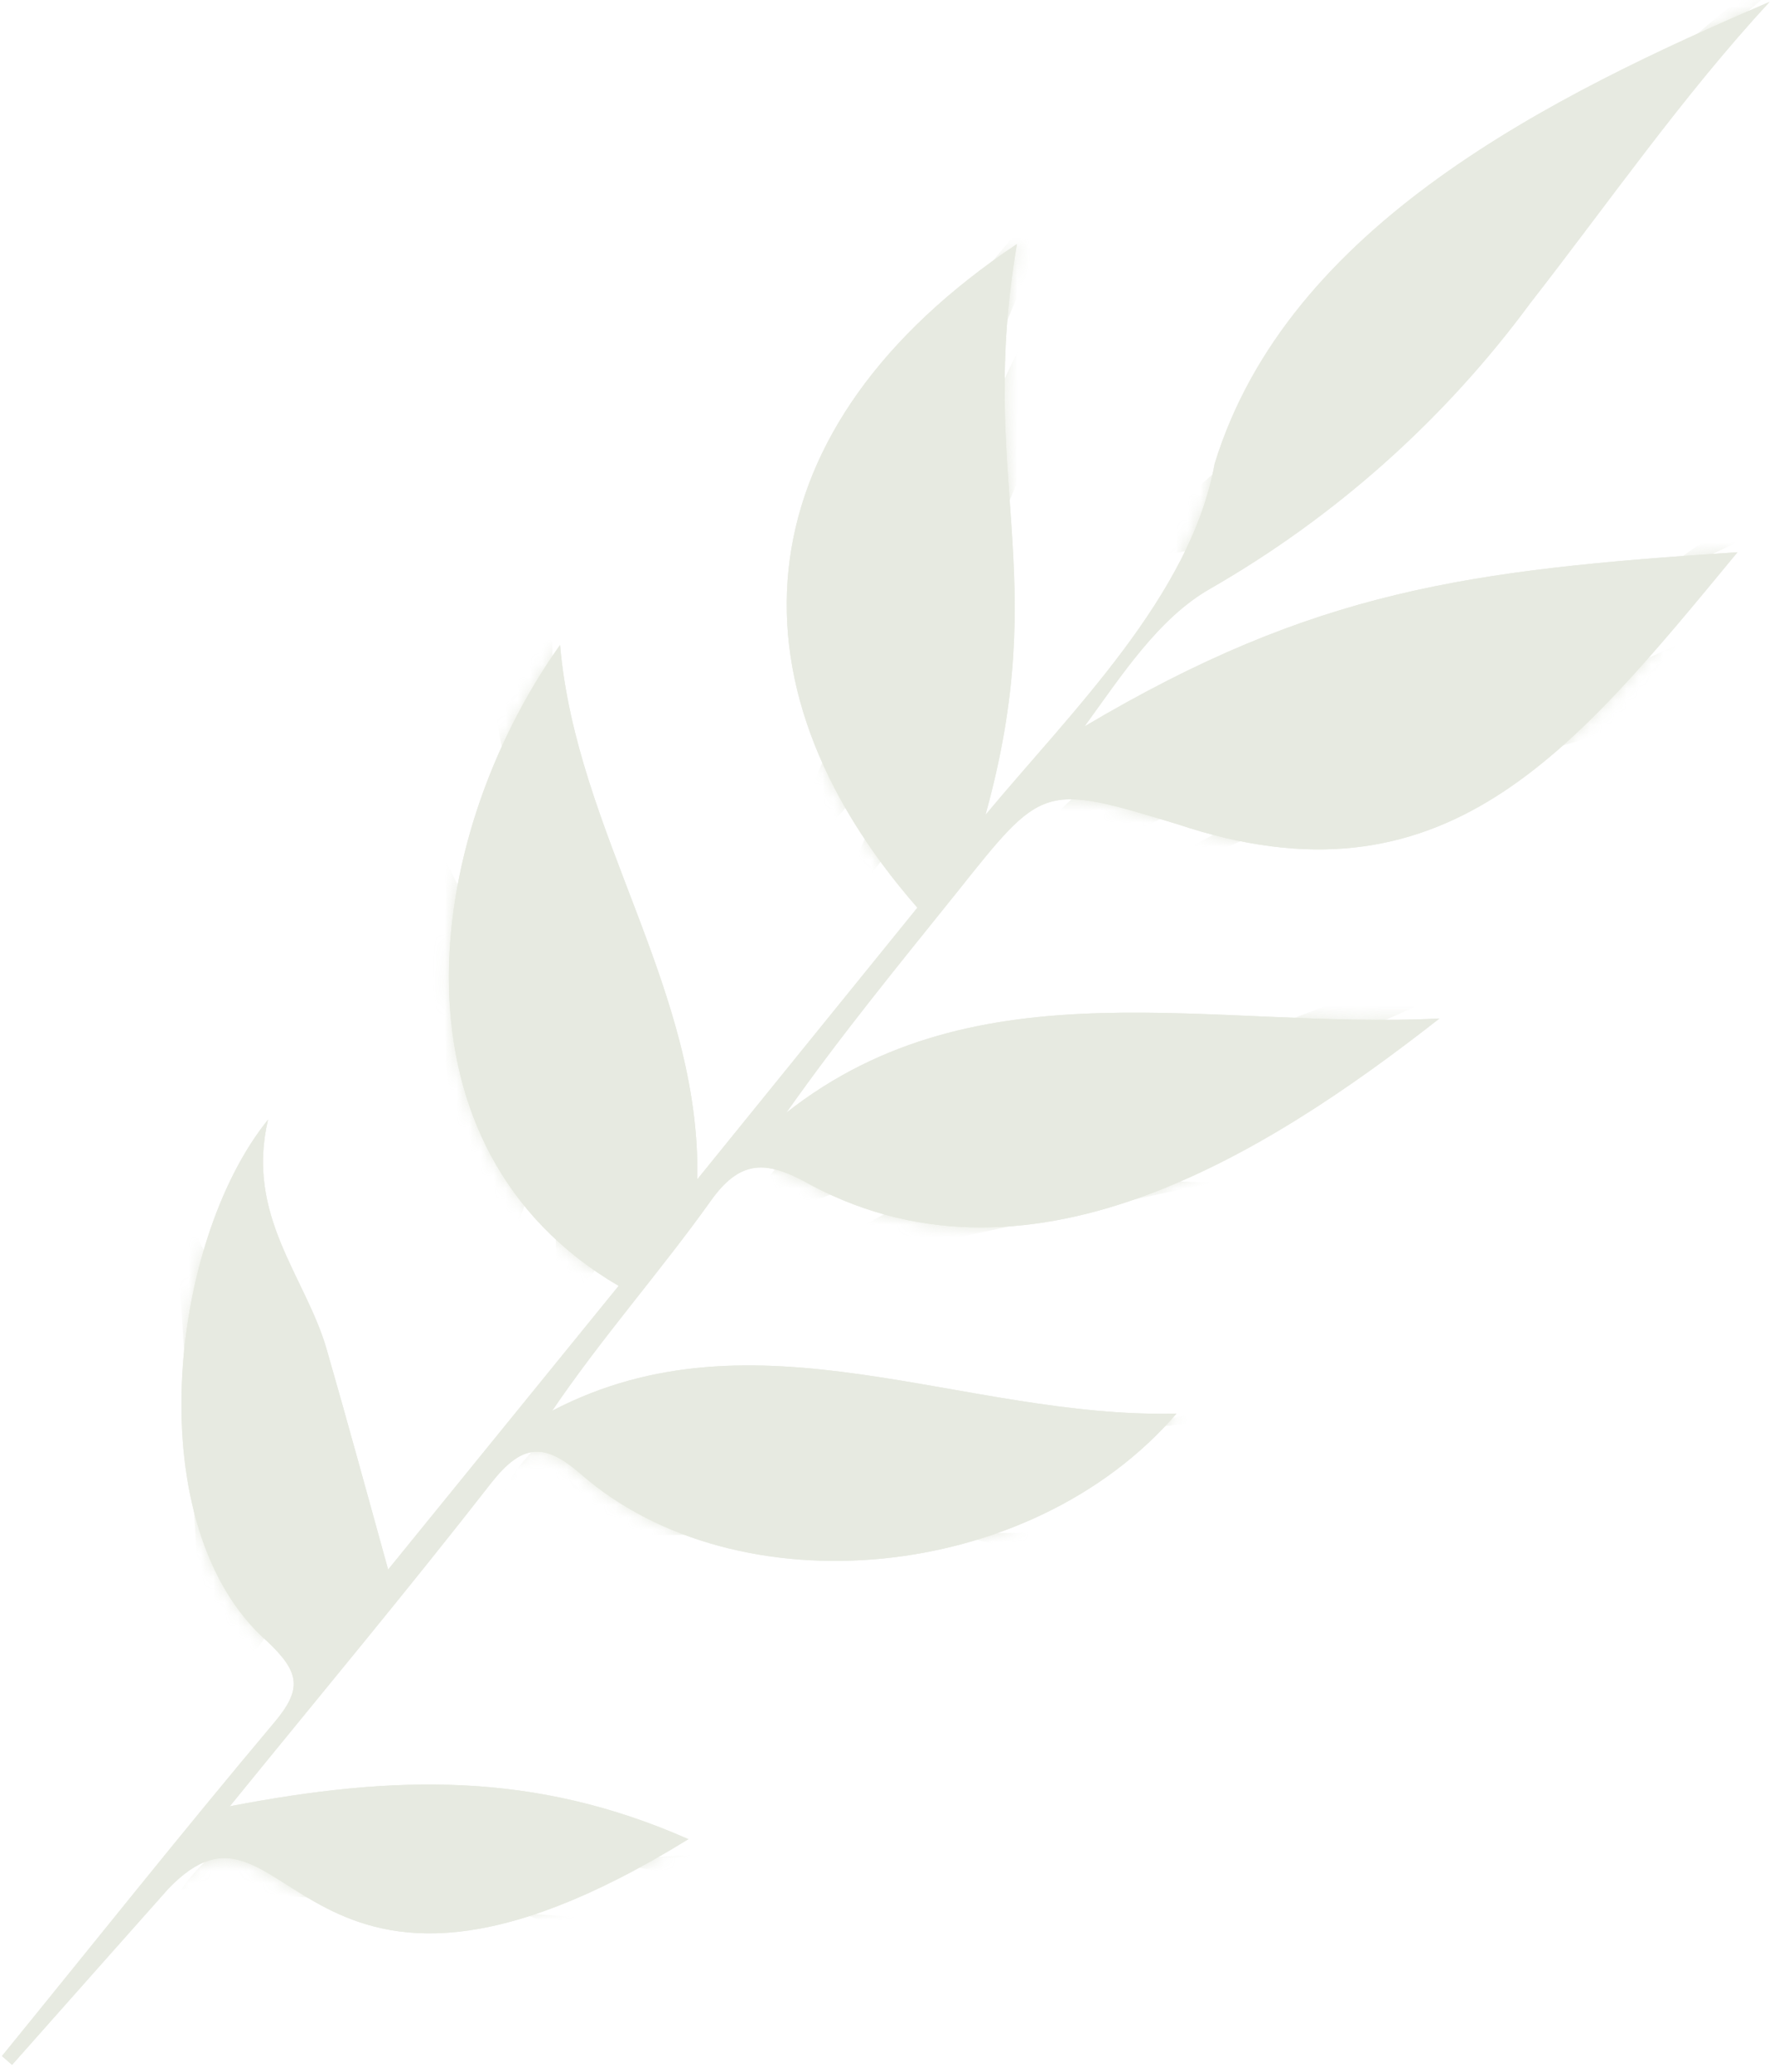 <?xml version="1.0" encoding="UTF-8"?> <svg xmlns="http://www.w3.org/2000/svg" width="146" height="170" viewBox="0 0 146 170" fill="none"> <g opacity="0.29"> <path d="M57.225 96.762L75.288 74.474C58.905 55.726 61.039 35.015 83.459 20.024C80.181 39.29 86.404 46.936 80.875 66.864C87.883 58.435 97.733 48.874 99.685 38.05C105.708 18.447 127.38 7.826 145.224 0.156C138.083 7.887 132.05 16.58 125.584 24.877C118.545 34.424 109.597 42.404 99.31 48.308C95.084 50.717 92.086 55.364 89.003 59.603C107.894 48.405 120.512 46.755 142.592 45.31C128.973 61.806 118.509 74.931 96.623 67.622C85.583 64.263 85.583 64.359 78.563 73.173C73.818 79.085 69.002 84.949 64.534 91.295C80.332 78.857 99.666 84.516 118.135 83.565C103.686 94.883 84.059 107.153 65.785 96.81C62.691 95.22 60.645 95.281 58.345 98.508C54.202 104.323 49.434 109.682 45.316 115.75C62.028 107.033 79.026 116.425 96.555 115.979C84.622 129.875 60.507 132.15 47.662 120.94C44.653 118.315 42.847 118.472 40.33 121.65C33.358 130.597 26.085 139.303 18.86 148.201C32.405 145.6 43.878 145.323 56.495 150.898C24.166 170.862 23.737 144.625 13.815 154.968C9.528 159.784 5.265 164.601 0.99 169.417L0.16 168.695C7.602 159.556 14.935 150.332 22.521 141.314C24.809 138.592 24.605 137.22 21.992 134.727C11.291 125.359 13.835 101.963 21.999 91.861C20.132 99.772 25.091 104.745 26.812 110.717C28.532 116.69 30.205 122.83 31.854 128.779L50.771 105.503C31.51 94.233 34.511 69.067 45.963 52.92C47.297 68.357 57.541 81.144 57.225 96.762Z" fill="#ADB797"></path> <path d="M57.225 96.762L75.288 74.474C58.905 55.726 61.039 35.015 83.459 20.024C80.181 39.29 86.404 46.936 80.875 66.864C87.883 58.435 97.733 48.874 99.685 38.05C105.708 18.447 127.38 7.826 145.224 0.156C138.083 7.887 132.05 16.58 125.584 24.877C118.545 34.424 109.597 42.404 99.31 48.308C95.084 50.717 92.086 55.364 89.003 59.603C107.894 48.405 120.512 46.755 142.592 45.31C128.973 61.806 118.509 74.931 96.623 67.622C85.583 64.263 85.583 64.359 78.563 73.173C73.818 79.085 69.002 84.949 64.534 91.295C80.332 78.857 99.666 84.516 118.135 83.565C103.686 94.883 84.059 107.153 65.785 96.81C62.691 95.22 60.645 95.281 58.345 98.508C54.202 104.323 49.434 109.682 45.316 115.75C62.028 107.033 79.026 116.425 96.555 115.979C84.622 129.875 60.507 132.15 47.662 120.94C44.653 118.315 42.847 118.472 40.33 121.65C33.358 130.597 26.085 139.303 18.86 148.201C32.405 145.6 43.878 145.323 56.495 150.898C24.166 170.862 23.737 144.625 13.815 154.968C9.528 159.784 5.265 164.601 0.99 169.417L0.16 168.695C7.602 159.556 14.935 150.332 22.521 141.314C24.809 138.592 24.605 137.22 21.992 134.727C11.291 125.359 13.835 101.963 21.999 91.861C20.132 99.772 25.091 104.745 26.812 110.717C28.532 116.69 30.205 122.83 31.854 128.779L50.771 105.503C31.51 94.233 34.511 69.067 45.963 52.92C47.297 68.357 57.541 81.144 57.225 96.762Z" fill="#ADB797"></path> <mask id="mask0_2863_797" style="mask-type:luminance" maskUnits="userSpaceOnUse" x="0" y="0" width="146" height="170"> <path d="M57.228 96.766L75.29 74.473C58.914 55.725 61.051 35.011 83.469 20.015C80.188 39.284 86.409 46.93 80.878 66.861C87.886 58.43 97.735 48.867 99.689 38.041C105.713 18.435 127.383 7.81 145.224 0.137C138.084 7.869 132.051 16.565 125.584 24.863C118.545 34.413 109.598 42.394 99.312 48.301C95.087 50.71 92.088 55.359 89.005 59.598C107.895 48.396 120.51 46.745 142.586 45.297C128.967 61.797 118.503 74.924 96.622 67.618C85.585 64.259 85.585 64.356 78.565 73.172C73.82 79.085 69.004 84.951 64.536 91.297C80.332 78.856 99.662 84.513 118.127 83.559C103.679 94.881 84.055 107.155 65.786 96.813C62.693 95.224 60.647 95.284 58.347 98.512C54.204 104.329 49.436 109.689 45.317 115.758C62.027 107.037 79.02 116.428 96.546 115.98C84.613 129.879 60.503 132.158 47.663 120.948C44.654 118.324 42.849 118.48 40.332 121.66C33.36 130.609 26.087 139.316 18.862 148.217C32.404 145.614 43.876 145.335 56.489 150.909C24.163 170.88 23.738 144.639 13.816 154.985C9.53 159.803 5.267 164.62 0.992 169.438L0.162 168.716C7.604 159.574 14.937 150.349 22.523 141.328C24.811 138.606 24.607 137.233 21.996 134.741C11.298 125.373 13.845 101.974 22.009 91.869C20.141 99.781 25.099 104.754 26.818 110.727C28.538 116.7 30.209 122.842 31.856 128.79L50.773 105.51C31.518 94.24 34.523 69.071 45.975 52.92C47.306 68.359 57.546 81.147 57.228 96.766Z" fill="white"></path> </mask> <g mask="url(#mask0_2863_797)"> <path d="M150.617 -5.263C134.58 3.651 123.933 19.537 112.372 33.798C109.919 37.088 107.003 40.005 103.714 42.458C100.366 44.889 96.202 45.918 92.109 45.326" fill="#ADB797"></path> <path d="M148.385 41.693C143.714 41.38 139.572 44.452 135.863 47.307C131.251 50.849 126.458 54.379 120.92 56.114C113.696 58.392 105.702 57.454 98.418 59.623C94.851 60.712 91.542 62.514 88.691 64.92C85.841 67.326 83.508 70.287 81.835 73.621" fill="#ADB797"></path> <path d="M146.555 48.919C142.136 53.172 137.572 57.509 131.924 59.907C125.796 62.509 118.945 62.594 112.432 63.944C104.808 65.537 97.649 68.855 91.505 73.644" fill="#ADB797"></path> <path d="M87.67 14.341C82.987 19.436 78.352 24.698 75.149 30.828C71.946 36.957 70.247 44.11 71.821 50.889C72.421 52.828 72.86 54.813 73.131 56.825C73.502 62.99 68.314 67.892 63.595 71.854" fill="#ADB797"></path> <path d="M93.617 15.931C85.205 23.351 79.899 33.672 78.758 44.832C78.154 50.949 78.754 57.307 76.706 63.087C74.96 67.904 71.445 71.866 68.025 75.696" fill="#ADB797"></path> <path d="M61.33 100.614C62.885 94.229 69.376 90.157 75.781 88.843C82.186 87.529 88.868 88.299 95.417 87.913C107.164 87.207 118.396 82.832 127.53 75.404" fill="#ADB797"></path> <path d="M66.856 104.056C70.59 99.608 76.49 97.534 82.269 96.931C88.048 96.328 93.863 96.929 99.654 97.013C105.445 97.097 111.477 96.361 116.451 93.395" fill="#ADB797"></path> <path d="M45.645 107.055C50.961 103.852 52.863 96.796 51.927 90.655C50.991 84.514 47.974 78.94 45.391 73.293C42.988 67.875 40.849 62.18 40.442 56.232C40.035 50.284 41.432 44.046 45.257 39.495" fill="#ADB797"></path> <path d="M39.505 104.984C43.344 100.986 44.525 94.989 43.817 89.498C43.109 84.008 40.729 78.879 38.24 73.93C35.751 68.982 33.118 64.033 31.809 58.663" fill="#ADB797"></path> <path d="M40.269 127.079C40.175 120.486 46.545 115.327 53.023 114.169C59.501 113.011 66.086 114.709 72.575 115.853C85.445 118.13 99.062 118.104 111.224 113.438" fill="#ADB797"></path> <path d="M47.06 125.989C49.469 122.081 54.731 121.056 59.318 121.357C66.542 121.826 73.38 124.587 80.398 126.395C87.417 128.202 95.171 128.961 101.613 125.656" fill="#ADB797"></path> <path d="M16.953 140.683C21.766 134.866 26.771 128.123 25.823 120.669C25.116 115.143 21.256 110.64 18.431 105.848C13.508 97.429 11.614 87.575 13.064 77.926" fill="#ADB797"></path> <path d="M14.886 155.031C18.897 149.001 27.302 147.54 34.465 148.685C41.628 149.83 48.394 152.916 55.606 153.735C61.589 154.405 67.644 153.485 73.161 151.068" fill="#ADB797"></path> <path d="M20.028 155.3C20.871 152.89 24.05 152.371 26.602 152.516C30.993 152.773 35.31 153.763 39.376 155.442C41.637 156.53 43.965 157.471 46.346 158.262C48.759 159.04 51.379 158.863 53.666 157.766" fill="#ADB797"></path> <path d="M17.853 138.02C20.391 131.133 19.155 123.463 17.367 116.347C15.578 109.231 13.261 102.067 13.696 94.746" fill="#ADB797"></path> </g> </g> </svg> 